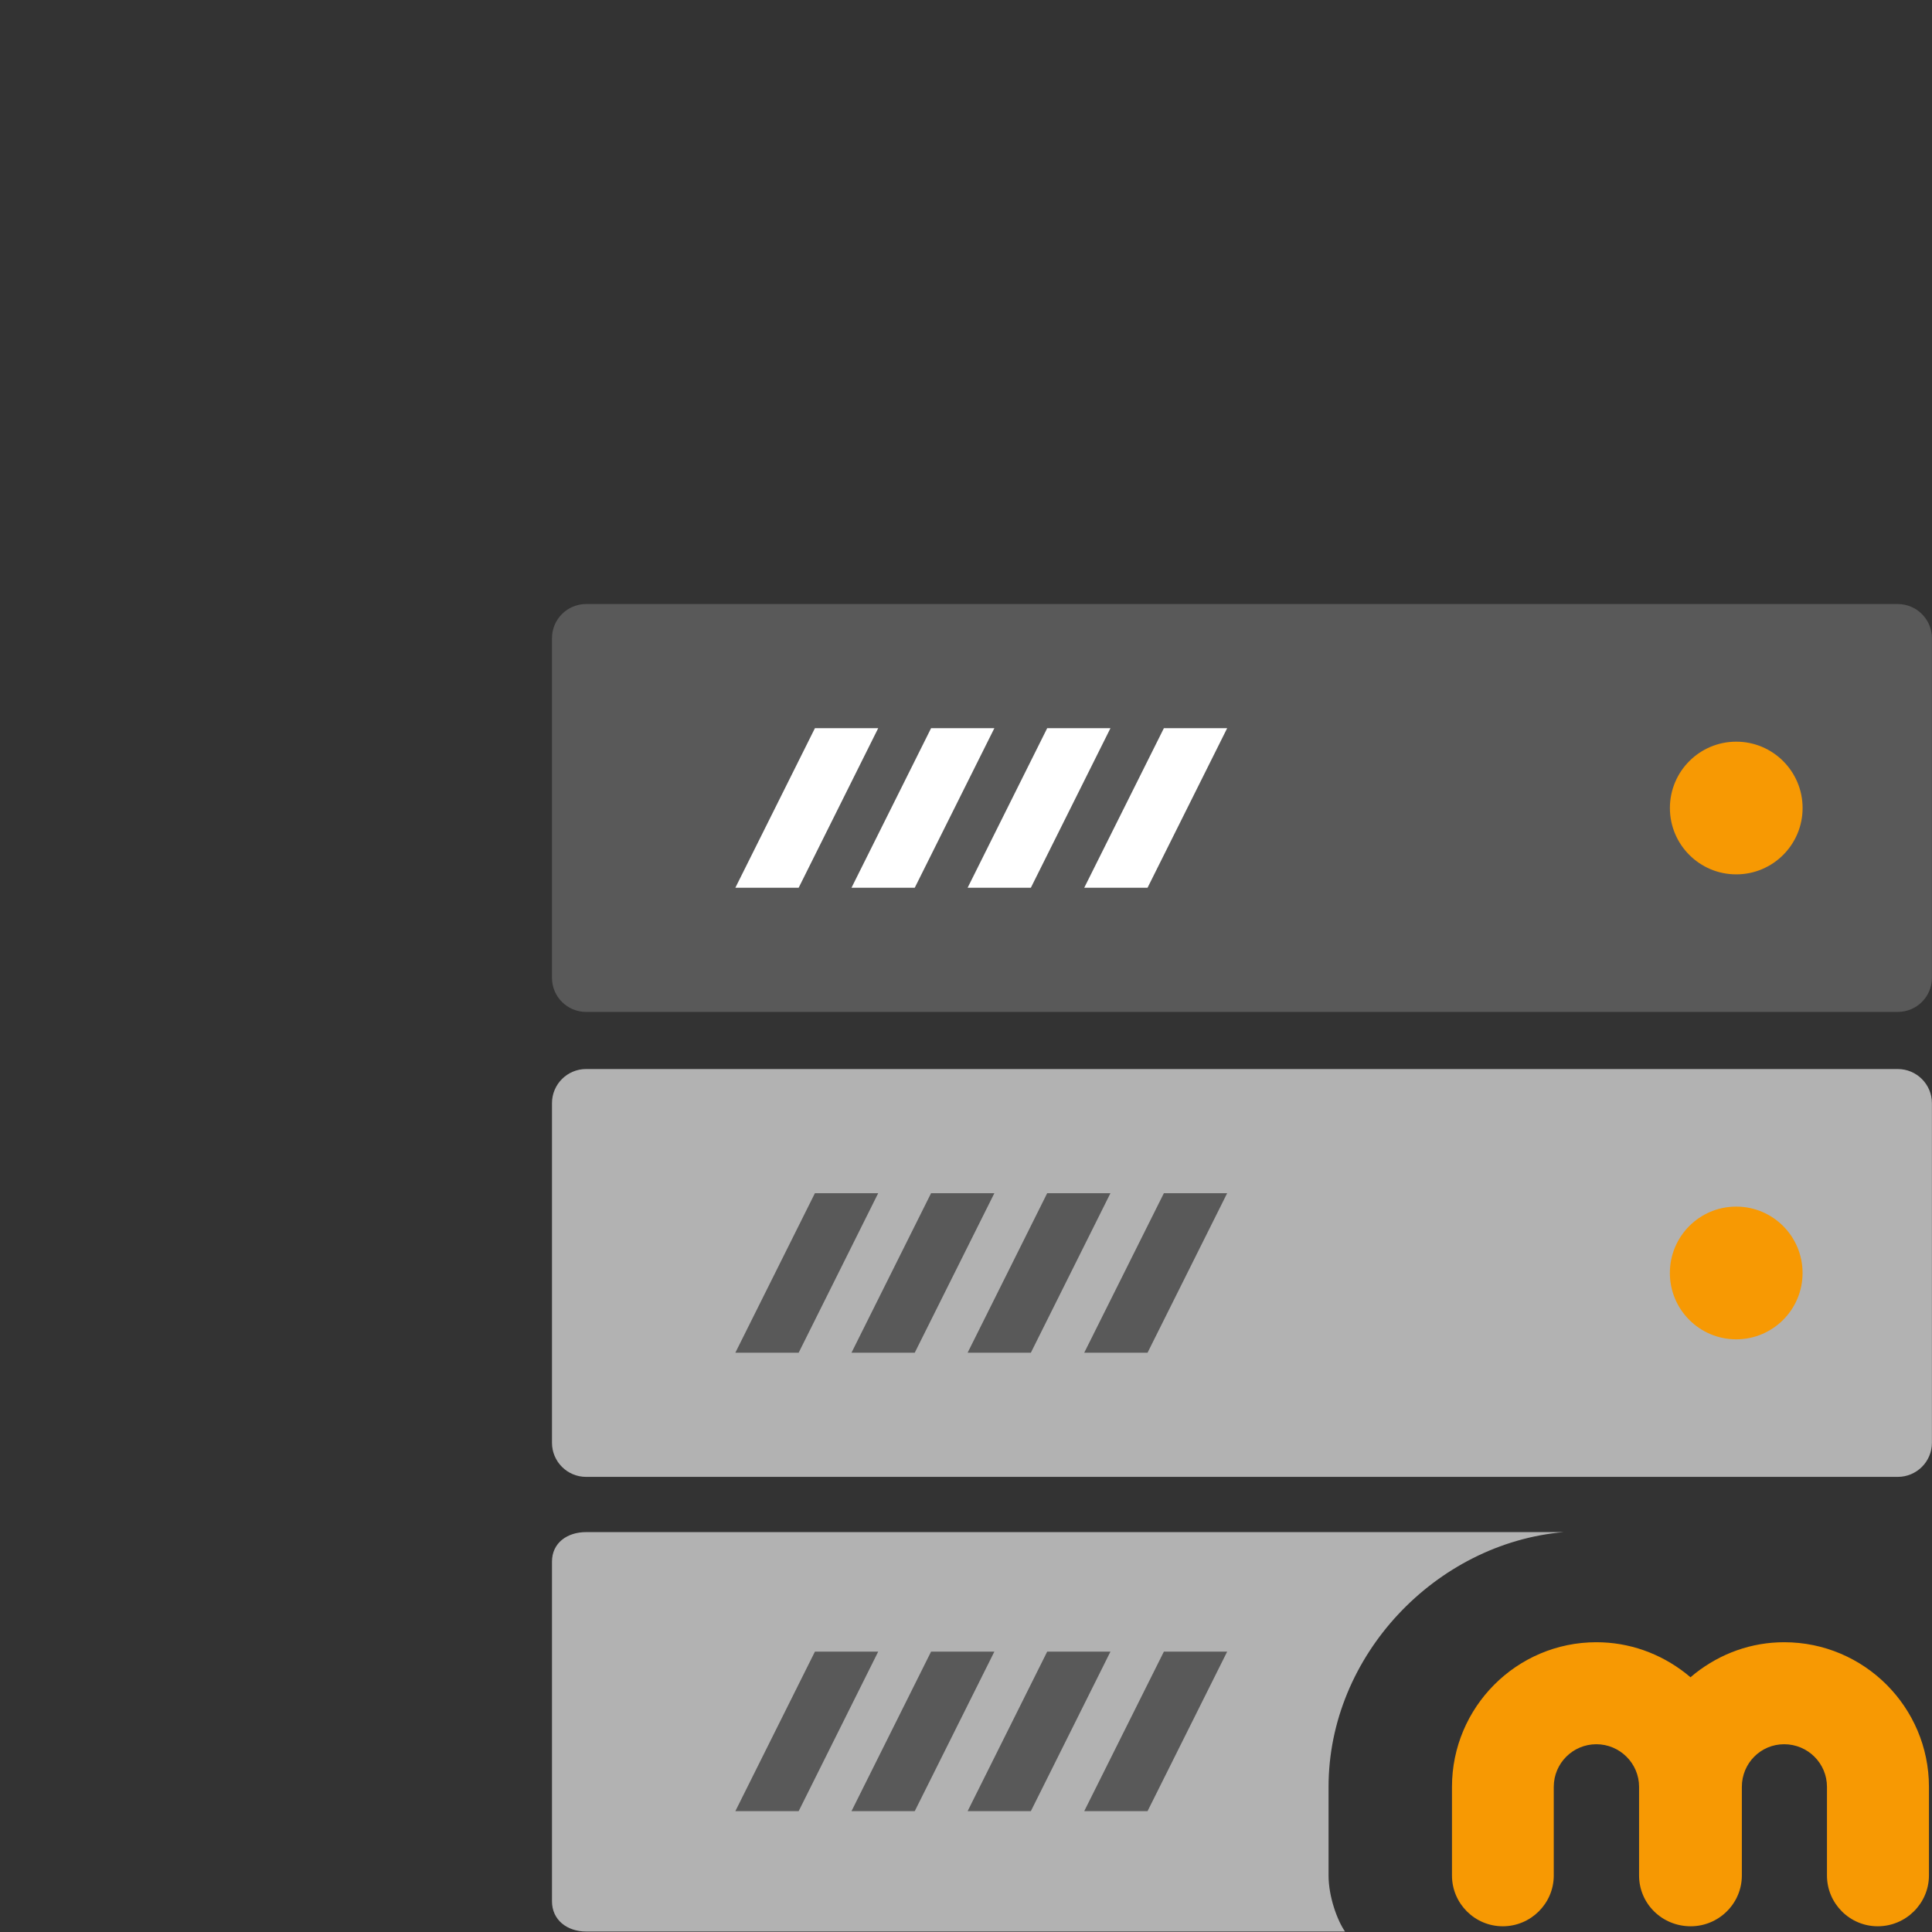 <?xml version="1.0" encoding="UTF-8" standalone="no"?>
<svg
   sodipodi:docname="phpmserver.svg"
   inkscape:version="1.2.2 (b0a8486541, 2022-12-01)"
   width="512.0px"
   height="512.0px"
   viewBox="0 0 512.0 512.0"
   version="1.1"
   id="SVGRoot"
   xmlns:inkscape="http://www.inkscape.org/namespaces/inkscape"
   xmlns:sodipodi="http://sodipodi.sourceforge.net/DTD/sodipodi-0.dtd"
   xmlns="http://www.w3.org/2000/svg"
   xmlns:svg="http://www.w3.org/2000/svg"
   xmlns:rdf="http://www.w3.org/1999/02/22-rdf-syntax-ns#"
   xmlns:cc="http://creativecommons.org/ns#"
   xmlns:dc="http://purl.org/dc/elements/1.1/">
  <rect x="0" y="0" width="512.0" height="512.0" fill="#333333" stroke="none"/>
  <defs
     id="defs3995" />
  <sodipodi:namedview
     inkscape:window-maximized="1"
     inkscape:window-y="0"
     inkscape:window-x="1920"
     inkscape:window-height="1176"
     inkscape:window-width="1920"
     showgrid="true"
     inkscape:document-rotation="0"
     inkscape:current-layer="layer1"
     inkscape:document-units="px"
     inkscape:cy="503.57143"
     inkscape:cx="118.57143"
     inkscape:zoom="0.7"
     inkscape:pageshadow="2"
     inkscape:pageopacity="0.0"
     borderopacity="1.0"
     bordercolor="#666666"
     pagecolor="#ffffff"
     id="base"
     inkscape:showpageshadow="2"
     inkscape:pagecheckerboard="0"
     inkscape:deskcolor="#d1d1d1">
    <inkscape:grid
       type="xygrid"
       id="grid4565" />
  </sodipodi:namedview>
  <g
     id="layer1"
     inkscape:groupmode="layer"
     inkscape:label="Vrstva 1">
    <g
       id="g3038"
       transform="matrix(7.314,0,0,7.314,1.1487061e-5,-4659.133)">
      <path
         fill="#b2b2b2"
         d="m 48.138,704.971 v -3.212 c 0,-4.757 3.885,-8.827 8.521,-9.23 H 21.237 c -0.683,0 -1.237,0.388 -1.237,1.071 v 12.304 c 0,0.685 0.554,1.097 1.237,1.097 h 27.497 c -0.28,-0.401 -0.596,-1.264 -0.596,-2.03 z"
         id="path2988" />
      <path
         fill="#595959"
         d="m 70,672.444 c 0,0.686 -0.555,1.237 -1.238,1.237 H 21.237 c -0.683,0 -1.237,-0.552 -1.237,-1.237 v -12.303 c 0,-0.686 0.554,-1.239 1.237,-1.239 h 47.525 c 0.683,0 1.238,0.554 1.238,1.239 z"
         id="path2990" />
      <circle
         fill="#f79903"
         cx="62.91"
         cy="666.293"
         r="2.404"
         id="circle2992" />
      <g
         id="g3004">
        <polygon
           fill-rule="evenodd"
           clip-rule="evenodd"
           fill="#ffffff"
           points="37.351,669.182 35.06,669.182 37.943,663.401 40.235,663.401 "
           id="polygon2994" />
        <g
           id="g3002">
          <polygon
             fill-rule="evenodd"
             clip-rule="evenodd"
             fill="#ffffff"
             points="28.938,669.182 26.644,669.182 29.527,663.401 31.82,663.401 "
             id="polygon2996" />
          <polygon
             fill-rule="evenodd"
             clip-rule="evenodd"
             fill="#ffffff"
             points="33.144,669.182 30.852,669.182 33.736,663.401 36.029,663.401 "
             id="polygon2998" />
          <polygon
             fill-rule="evenodd"
             clip-rule="evenodd"
             fill="#ffffff"
             points="41.579,669.182 39.285,669.182 42.171,663.401 44.464,663.401 "
             id="polygon3000" />
        </g>
      </g>
      <path
         fill="#b2b2b2"
         d="m 70,689.291 c 0,0.685 -0.555,1.237 -1.238,1.237 H 21.237 c -0.683,0 -1.237,-0.553 -1.237,-1.237 v -12.304 c 0,-0.684 0.554,-1.237 1.237,-1.237 h 47.525 c 0.683,0 1.238,0.554 1.238,1.237 z"
         id="path3006" />
      <path
         fill="#f79903"
         d="m 65.313,683.141 c 0,1.326 -1.077,2.403 -2.404,2.403 -1.329,0 -2.404,-1.077 -2.404,-2.403 0,-1.331 1.075,-2.406 2.404,-2.406 1.327,-10e-4 2.404,1.075 2.404,2.406 z"
         id="path3008" />
      <g
         id="g3020">
        <polygon
           fill-rule="evenodd"
           clip-rule="evenodd"
           fill="#595959"
           points="37.351,686.029 35.06,686.029 37.943,680.249 40.235,680.249 "
           id="polygon3010" />
        <g
           id="g3018">
          <polygon
             fill-rule="evenodd"
             clip-rule="evenodd"
             fill="#595959"
             points="28.938,686.029 26.644,686.029 29.527,680.249 31.82,680.249 "
             id="polygon3012" />
          <polygon
             fill-rule="evenodd"
             clip-rule="evenodd"
             fill="#595959"
             points="33.144,686.029 30.852,686.029 33.736,680.249 36.029,680.249 "
             id="polygon3014" />
          <polygon
             fill-rule="evenodd"
             clip-rule="evenodd"
             fill="#595959"
             points="41.579,686.029 39.285,686.029 42.171,680.249 44.464,680.249 "
             id="polygon3016" />
        </g>
      </g>
      <g
         id="g3032">
        <polygon
           fill-rule="evenodd"
           clip-rule="evenodd"
           fill="#595959"
           points="37.351,702.64 35.06,702.64 37.943,696.86 40.235,696.86 "
           id="polygon3022" />
        <g
           id="g3030">
          <polygon
             fill-rule="evenodd"
             clip-rule="evenodd"
             fill="#595959"
             points="28.938,702.64 26.644,702.64 29.527,696.86 31.82,696.86 "
             id="polygon3024" />
          <polygon
             fill-rule="evenodd"
             clip-rule="evenodd"
             fill="#595959"
             points="33.144,702.64 30.852,702.64 33.736,696.86 36.029,696.86 "
             id="polygon3026" />
          <polygon
             fill-rule="evenodd"
             clip-rule="evenodd"
             fill="#595959"
             points="41.579,702.64 39.285,702.64 42.171,696.86 44.464,696.86 "
             id="polygon3028" />
        </g>
      </g>
      <g
         id="g3036">
        <path
           fill="#f79903"
           d="m 68.036,706.811 c -1.012,0 -1.839,-0.825 -1.839,-1.84 v -3.212 c 0,-0.855 -0.695,-1.544 -1.552,-1.544 -0.848,0 -1.532,0.688 -1.532,1.544 v 3.212 c 0,1.015 -0.835,1.84 -1.853,1.84 -1.044,0 -1.871,-0.825 -1.871,-1.84 v -3.212 c 0,-0.855 -0.7,-1.544 -1.548,-1.544 -0.849,0 -1.543,0.688 -1.543,1.544 v 3.212 c 0,1.015 -0.832,1.84 -1.847,1.84 -1.015,0 -1.841,-0.825 -1.841,-1.84 v -3.212 c 0,-2.886 2.343,-5.24 5.232,-5.24 1.181,0 2.306,0.398 3.242,1.131 l 0.168,0.139 0.167,-0.139 c 0.931,-0.732 2.049,-1.131 3.227,-1.131 2.898,0 5.246,2.354 5.246,5.24 v 3.212 c -0.002,1.014 -0.835,1.84 -1.856,1.84 z"
           id="path3034" />
      </g>
    </g>
  </g>
</svg>
